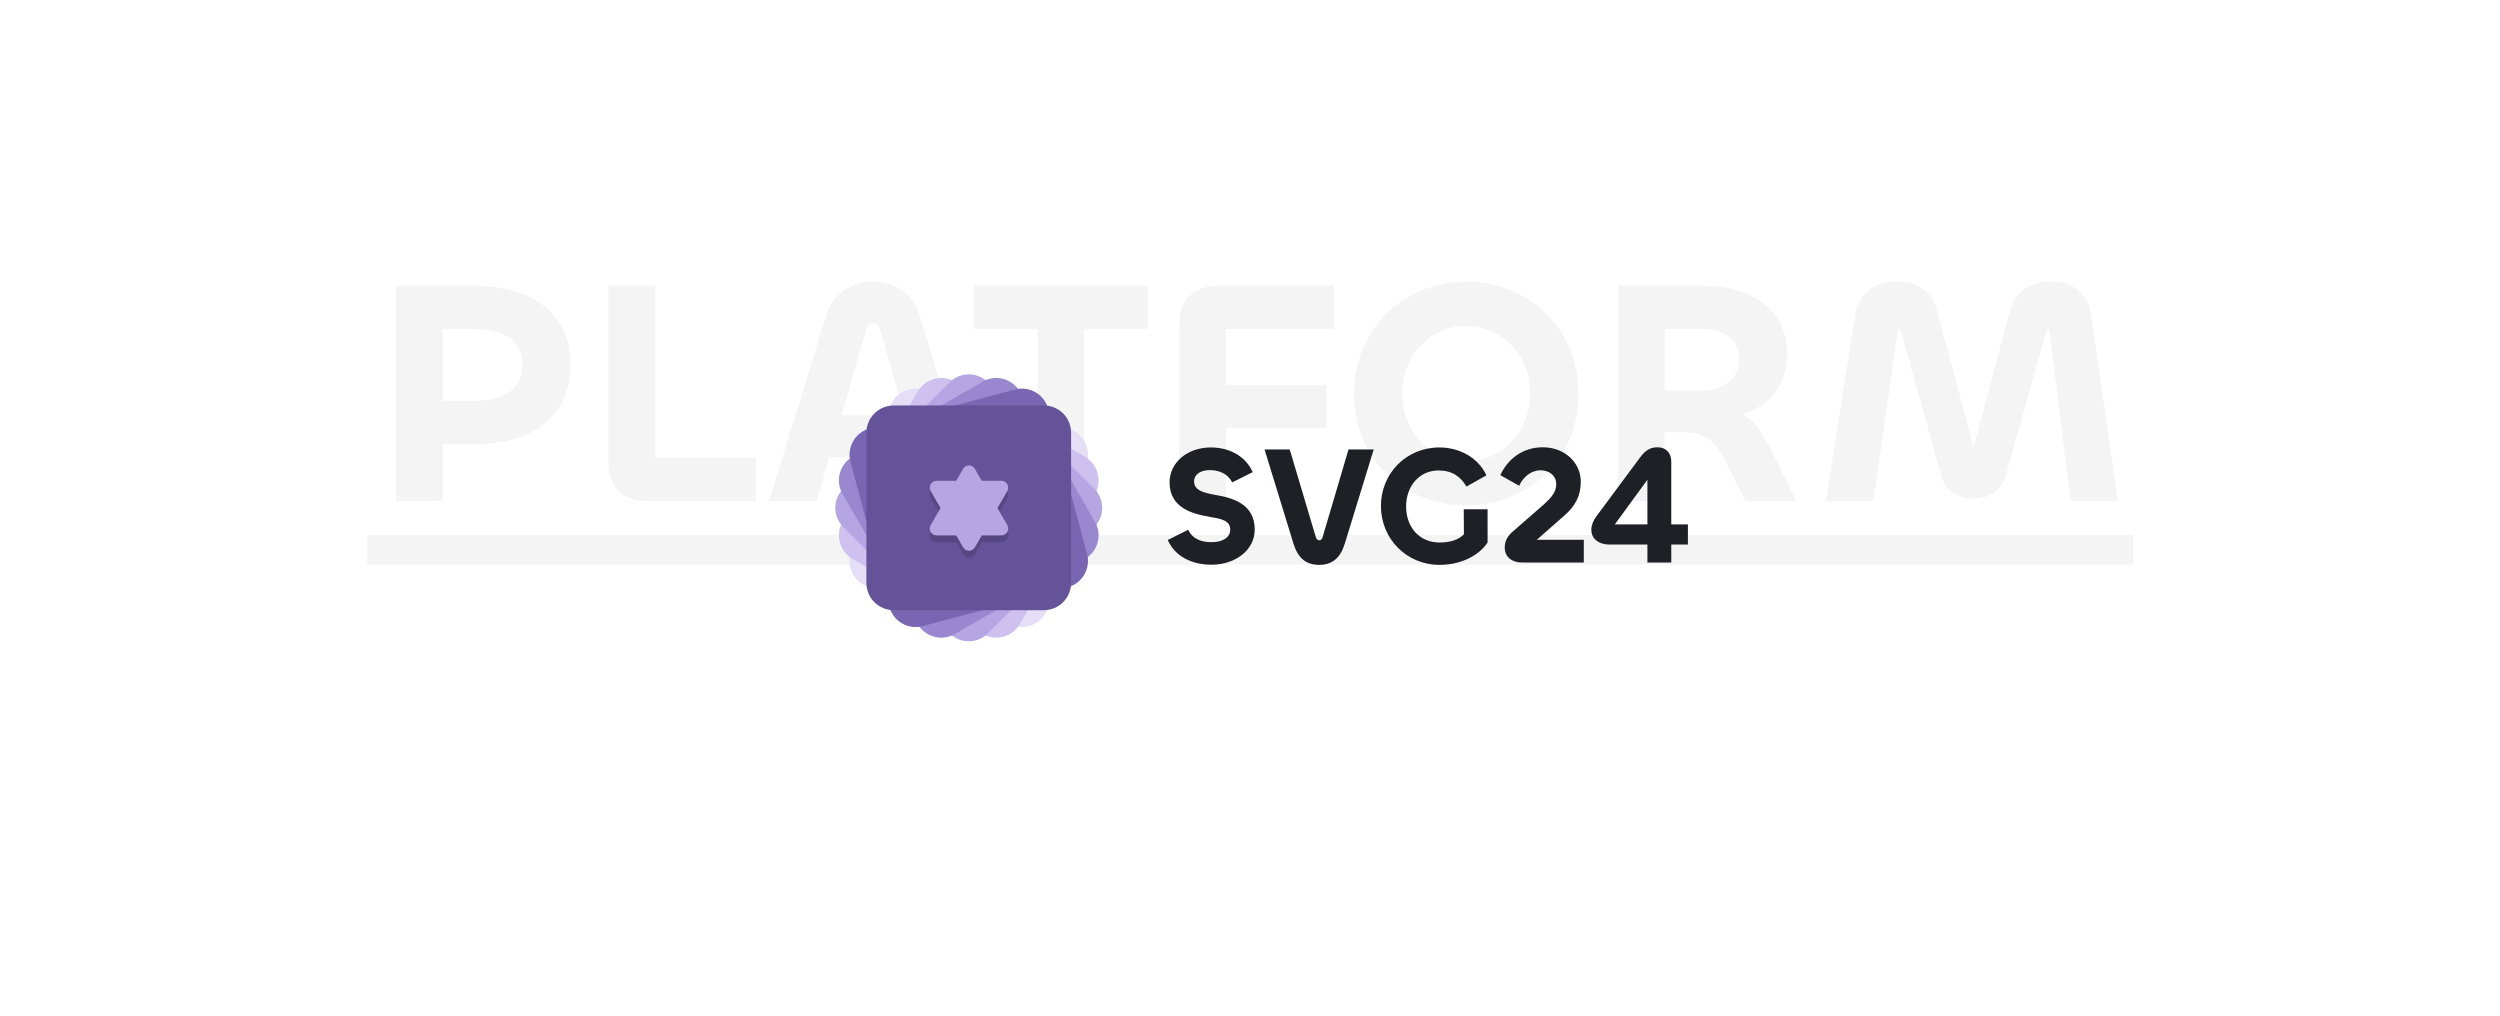 <svg width="640" height="260" viewBox="0 0 640 260" xmlns="http://www.w3.org/2000/svg">
  <path d="m0 0h640v260h-640z" fill="#fff"/>
  <path d="m113.35 128.22v-14.514h8.118c15.17 0 24.6-7.216 24.6-20.5 0-12.792-9.594-20.09-25.256-20.09h-19.434v55.186zm7.79-44.034c7.872 0 12.628 2.952 12.628 9.02 0 6.396-4.756 9.43-12.628 9.43h-7.79v-18.45zm46.583-11.07h-11.972v44.936c0 6.314 2.952 10.25 10.578 10.25h27.142v-11.07h-25.748zm29.143 55.186h12.218l3.198-11.234 22.386-0.082 3.198 11.316h12.218l-14.596-47.396c-1.886-5.986-6.806-8.856-12.054-8.856-5.166 0-10.086 2.87-11.972 8.856zm24.846-43.87c0.328-1.148 0.902-1.64 1.804-1.64 0.984 0 1.476 0.492 1.804 1.64l6.232 21.894h-16.154zm72.108-11.316h-44.444v11.07h16.236v44.116h11.972v-44.116h16.236zm20.032 55.186v-18.696h25.748v-10.988h-25.748v-14.432h27.634v-11.07h-29.028c-7.544 0-10.578 4.018-10.578 10.332v44.854zm61.48 1.066c16.318 0 28.782-12.3 28.782-28.618 0-16.236-12.382-28.618-28.782-28.618-16.318 0-28.7 12.382-28.7 28.618 0 16.318 12.382 28.618 28.7 28.618zm0-11.316c-9.184 0-16.4-7.544-16.4-17.302s7.216-17.302 16.4-17.302c9.266 0 16.4 7.544 16.4 17.302s-7.216 17.302-16.4 17.302zm50.719 10.25 0.082-17.63h4.674c6.232 0 8.61 2.706 11.152 7.79l4.92 9.84h12.956l-5.33-10.906c-2.87-5.74-4.92-9.512-8.446-11.48 7.052-1.886 11.48-7.708 11.48-15.252 0-11.726-9.594-17.548-22.058-17.548h-21.238v55.186zm9.594-44.116c5.412 0 9.594 2.296 9.594 7.708 0 5.166-4.1 8.118-9.758 8.118h-9.348l0.082-15.826zm43.904 44.116 6.232-43.378c0-0.41 0.246-0.574 0.492-0.574 0.164 0 0.328 0.082 0.41 0.492l10.25 36.818c0.984 4.018 4.51 5.986 8.282 5.986 3.936 0 7.216-2.05 8.364-6.232l10.25-36.572c0.082-0.328 0.246-0.492 0.492-0.492 0.328 0 0.41 0.246 0.41 0.656l5.33 43.296h12.136l-6.806-47.232c-0.82-5.904-4.756-9.02-10.25-9.02-5.002 0-9.266 2.378-10.66 7.708l-9.102 34.194c0 0.246-0.082 0.246-0.164 0.246 0 0-0.082 0-0.082-0.246l-9.266-34.44c-1.312-5.33-5.494-7.462-10.414-7.462-5.576 0-9.594 3.034-10.578 8.774l-7.462 47.478z" fill="#f4f4f5"/>
  <path d="m94 136.99h452.05v7.544h-452.05z" fill="#f4f4f5"/>
  <path d="m310.16 144.56c6.149 0 11.051-3.784 11.051-8.987 0-6.579-5.676-8.127-9.976-8.858-3.139-0.559-5.547-1.161-5.547-3.483 0-1.763 1.634-2.881 3.999-2.881 2.924 0 4.816 1.29 5.762 3.139l5.246-2.623c-1.849-4.128-5.977-6.321-10.75-6.321-5.977 0-10.535 3.87-10.535 8.944 0 6.536 5.891 8.084 10.234 8.815 3.01 0.516 5.289 0.903 5.289 3.311 0 2.064-2.064 3.182-4.773 3.182-3.01 0-5.031-1.075-5.977-3.182l-5.246 2.623c1.849 4.128 6.02 6.321 11.223 6.321zm27.537 0.043c3.354 0 5.418-1.763 6.536-5.332l7.439-24.209h-6.45l-6.622 22.403c-0.172 0.559-0.43 0.86-0.86 0.86s-0.731-0.301-0.903-0.86l-6.665-22.403h-6.45l7.439 24.209c1.118 3.569 3.182 5.332 6.536 5.332zm30.827 0c5.719 0 10.191-2.537 12.298-5.719v-8.514h-6.106l0.043 6.407c-1.333 1.376-3.397 2.107-6.235 2.107-5.074 0-8.557-3.827-8.557-9.245 0-5.246 3.44-9.202 8.299-9.202 3.44 0 5.676 1.548 7.138 4.128l5.117-2.881c-2.15-4.644-7.052-7.138-11.997-7.138-8.557 0-15.007 6.665-15.007 15.007s6.536 15.05 15.007 15.05zm36.929-0.602v-5.805h-12.04l7.138-6.278c2.666-2.322 4.128-4.945 4.128-8.6 0-4.816-3.999-8.815-9.761-8.815-5.117 0-8.987 3.053-10.836 7.138l4.816 2.709c1.032-2.236 3.053-3.956 5.504-3.956 2.408 0 3.999 1.591 3.999 3.483 0 2.064-1.161 3.44-3.311 5.375l-7.783 6.794c-1.419 1.204-2.107 2.537-2.107 4.171 0 2.064 1.505 3.784 4.515 3.784zm22.393 0v-4.601h4.257v-5.16h-4.257v-16.082c0-2.408-1.548-3.655-3.526-3.655-2.021 0-3.225 0.946-4.472 2.623l-11.137 15.007c-0.903 1.204-1.333 2.408-1.333 3.483 0 2.15 1.677 3.784 4.73 3.784h9.632v4.601zm-6.192-21.07c0.043-0.086 0.043-0.129 0.086-0.172v11.481h-8.342z" fill="#1e2025"/>
  <path d="m236.22 99.718 37.118 9.947c3.739 1.002 5.943 4.818 4.941 8.557l-9.946 37.119c-1.002 3.739-4.819 5.942-8.558 4.94l-37.118-9.946c-3.739-1.002-5.943-4.819-4.941-8.557l9.946-37.119c1.002-3.739 4.819-5.942 8.558-4.941z" fill="#e5def7"/>
  <path d="m244.46 97.702 33.281 19.214c3.352 1.935 4.493 6.192 2.557 9.544l-19.214 33.281c-1.936 3.352-6.192 4.493-9.545 2.557l-33.28-19.214c-3.352-1.936-4.493-6.193-2.557-9.545l19.214-33.28c1.935-3.352 6.192-4.493 9.544-2.557z" fill="#cec1f0"/>
  <path d="m252.94 97.886 27.173 27.173c2.737 2.737 2.737 7.144 0 9.881l-27.173 27.174c-2.738 2.737-7.145 2.737-9.882 0l-27.173-27.174c-2.737-2.737-2.737-7.144 0-9.881l27.173-27.173c2.737-2.737 7.144-2.737 9.882 0z" fill="#b5a6e3"/>
  <path d="m261.08 100.26 19.215 33.281c1.935 3.352 0.794 7.609-2.558 9.544l-33.28 19.214c-3.352 1.936-7.609 0.795-9.545-2.557l-19.214-33.28c-1.935-3.353-0.795-7.609 2.558-9.545l33.28-19.214c3.352-1.935 7.609-0.795 9.544 2.557z" fill="#9987cf"/>
  <path d="m268.34 104.66 9.946 37.119c1.002 3.738-1.201 7.555-4.94 8.557l-37.119 9.946c-3.739 1.002-7.556-1.201-8.557-4.94l-9.947-37.119c-1.001-3.739 1.202-7.556 4.941-8.557l37.119-9.947c3.738-1.002 7.555 1.202 8.557 4.941z" fill="#7866b2"/>
  <path d="m274.2 110.79v38.427c0 3.871-3.116 6.987-6.987 6.987h-38.427c-3.871 0-6.987-3.116-6.987-6.987v-38.427c0-3.871 3.116-6.987 6.987-6.987h38.427c3.871 0 6.987 3.116 6.987 6.987z" fill="#645398"/>
  <path d="m255.36 131.82 2.513-4.37c0.152-0.266 0.233-0.567 0.233-0.874 0-0.306-0.08-0.608-0.233-0.873-0.153-0.266-0.373-0.487-0.638-0.64-0.265-0.154-0.565-0.235-0.871-0.235h-5.031l-1.762-3.066c-0.153-0.266-0.373-0.486-0.638-0.64-0.265-0.153-0.566-0.234-0.872-0.234s-0.607 0.081-0.872 0.234c-0.265 0.154-0.485 0.374-0.638 0.64l-1.762 3.066h-5.019c-0.306 0-0.607 0.081-0.872 0.235-0.265 0.153-0.485 0.374-0.638 0.64-0.152 0.265-0.233 0.567-0.233 0.873 0 0.307 0.081 0.608 0.234 0.874l2.51 4.355-2.519 4.372c-0.153 0.266-0.234 0.567-0.234 0.874s0.081 0.608 0.234 0.874c0.153 0.265 0.373 0.486 0.637 0.64 0.265 0.153 0.566 0.234 0.872 0.234h5.037l1.761 3.066c0.157 0.262 0.378 0.478 0.643 0.628 0.264 0.15 0.563 0.229 0.868 0.229 0.304 0 0.603-0.079 0.867-0.229 0.265-0.15 0.486-0.366 0.643-0.628l1.761-3.066h5.02c0.306 1e-3 0.607-0.08 0.872-0.233 0.266-0.154 0.486-0.374 0.639-0.64s0.234-0.567 0.234-0.874-0.08-0.609-0.234-0.875z" fill="#554781"/>
  <path d="m255.36 130.08 2.513-4.37c0.152-0.266 0.233-0.567 0.233-0.874 0-0.306-0.08-0.608-0.233-0.873-0.153-0.266-0.373-0.487-0.638-0.64-0.265-0.154-0.565-0.235-0.871-0.235h-5.031l-1.762-3.066c-0.153-0.266-0.373-0.486-0.638-0.64-0.265-0.153-0.566-0.234-0.872-0.234s-0.607 0.081-0.872 0.234c-0.265 0.154-0.485 0.374-0.638 0.64l-1.762 3.066h-5.019c-0.306 0-0.607 0.081-0.872 0.235-0.265 0.153-0.485 0.374-0.638 0.64-0.152 0.265-0.233 0.567-0.233 0.873 0 0.307 0.081 0.608 0.234 0.874l2.51 4.355-2.519 4.373c-0.153 0.265-0.234 0.566-0.234 0.873s0.081 0.608 0.234 0.874 0.373 0.486 0.637 0.64c0.265 0.153 0.566 0.234 0.872 0.234h5.037l1.761 3.066c0.157 0.262 0.378 0.478 0.643 0.628 0.264 0.151 0.563 0.23 0.868 0.23 0.304 0 0.603-0.079 0.867-0.23 0.265-0.15 0.486-0.366 0.643-0.628l1.761-3.066h5.02c0.306 1e-3 0.607-0.08 0.872-0.233 0.266-0.154 0.486-0.374 0.639-0.64s0.234-0.567 0.234-0.874-0.08-0.609-0.234-0.874z" fill="#b5a6e3"/>
</svg>
